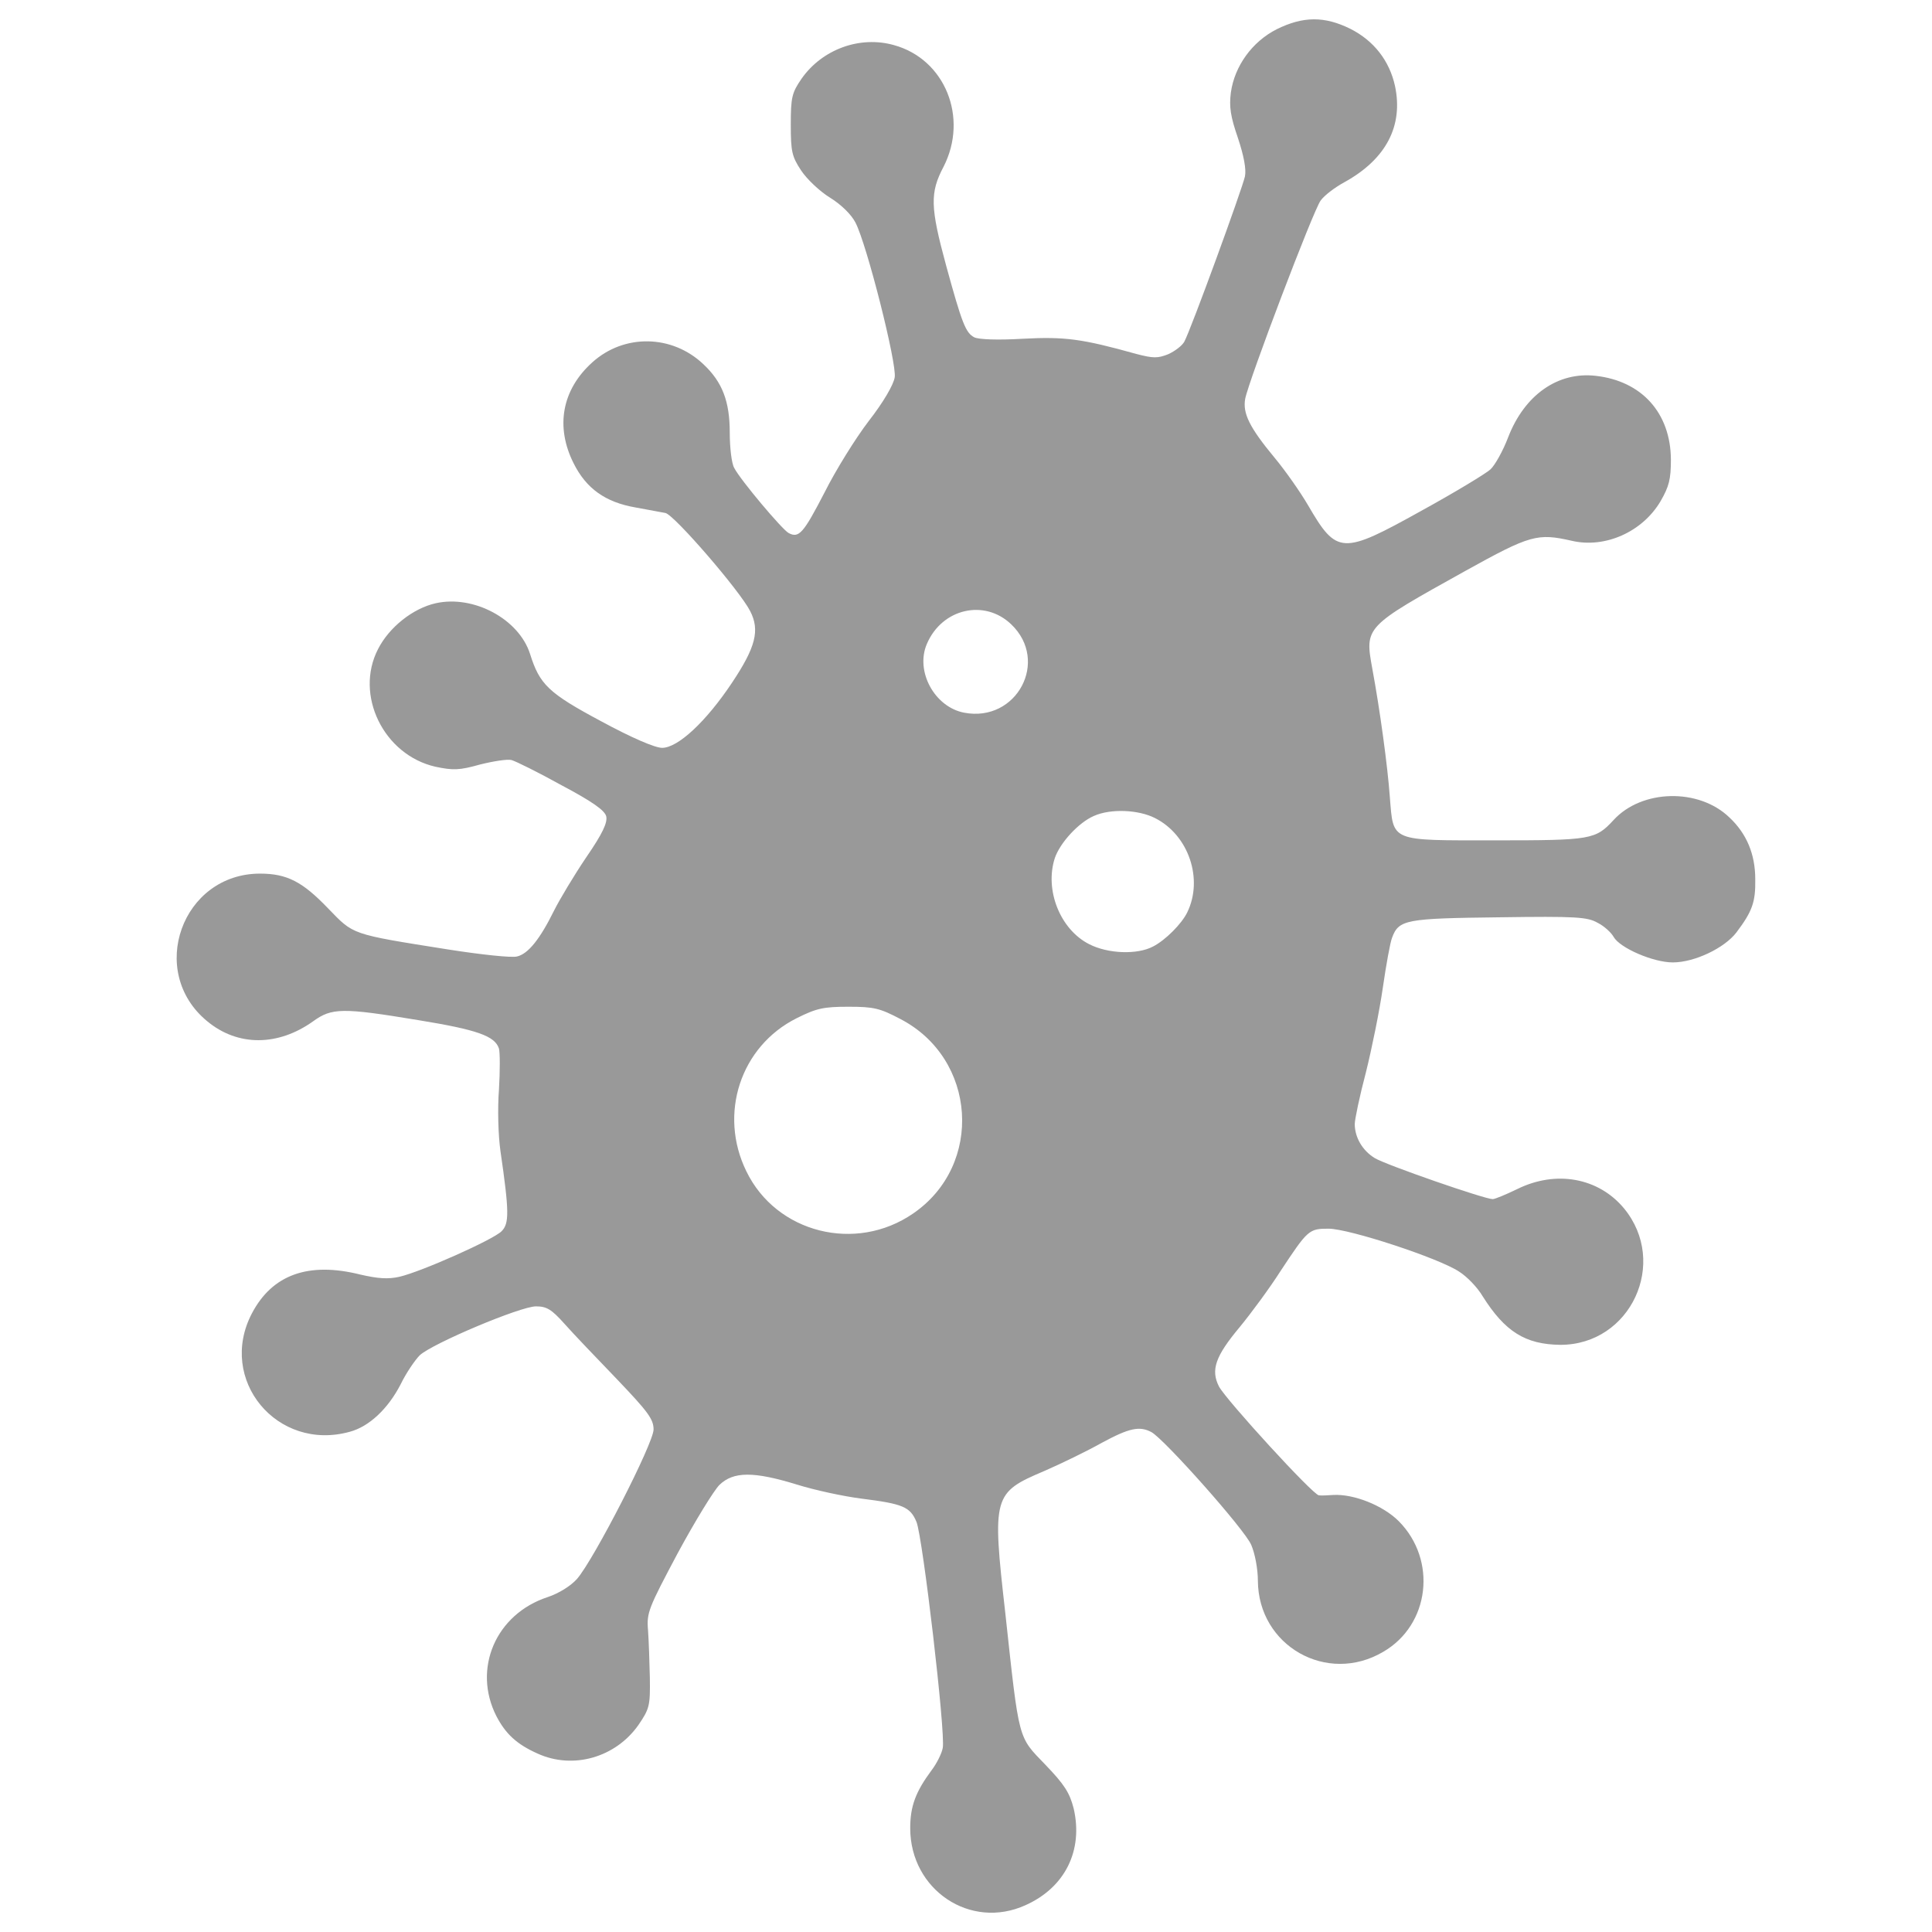 <?xml version="1.0" encoding="UTF-8" standalone="no"?>
<!-- Svg Vector Icons : http://www.onlinewebfonts.com/icon -->

<svg
   xmlns:dc="http://purl.org/dc/elements/1.1/"
   xmlns:cc="http://creativecommons.org/ns#"
   xmlns:rdf="http://www.w3.org/1999/02/22-rdf-syntax-ns#"
   xmlns="http://www.w3.org/2000/svg"
   xmlns:sodipodi="http://sodipodi.sourceforge.net/DTD/sodipodi-0.dtd"
   xmlns:inkscape="http://www.inkscape.org/namespaces/inkscape"
   version="1.1"
   x="0px"
   y="0px"
   viewBox="0 0 1000 1000"
   enable-background="new 0 0 1000 1000"
   xml:space="preserve"
   id="svg10"
   sodipodi:docname="germ.svg"
   inkscape:version="0.92.2 (5c3e80d, 2017-08-06)"><defs
     id="defs14" /><sodipodi:namedview
     pagecolor="#ffffff"
     bordercolor="#666666"
     borderopacity="1"
     objecttolerance="10"
     gridtolerance="10"
     guidetolerance="10"
     inkscape:pageopacity="0"
     inkscape:pageshadow="2"
     inkscape:window-width="841"
     inkscape:window-height="480"
     id="namedview12"
     showgrid="false"
     inkscape:zoom="0.287"
     inkscape:cx="500"
     inkscape:cy="500"
     inkscape:window-x="0"
     inkscape:window-y="570"
     inkscape:window-maximized="0"
     inkscape:current-layer="svg10" /><g
     id="g8"
     style="fill:#999999;fill-opacity:1"><g
       transform="translate(0,512) scale(0.1,-0.1)"
       id="g6"
       style="fill:#999999;fill-opacity:1"><path
         d="M6608.4,4968.8c-128.3-65.1-218.2-191.4-237.4-327.3c-9.6-74.7-1.9-124.4,36.4-235.4c30.6-91.9,44-162.7,36.4-199.1c-13.4-63.2-279.5-792.5-313.9-855.7c-11.5-21-49.8-49.8-84.2-65.1c-53.6-21.1-76.6-21.1-164.6,1.9c-281.4,78.5-369.5,90-587.7,78.5c-128.2-7.7-229.7-3.8-250.8,7.6c-44,23-63.2,70.8-145.5,371.4c-82.3,302.5-84.2,377.1-13.4,511.1c130.2,254.6,7.7,557.1-256.5,629.8c-176.1,49.8-371.4-21.1-478.6-174.2c-49.8-72.7-55.5-95.7-55.5-237.4c0-139.7,5.7-164.6,53.6-237.4c30.6-45.9,97.6-109.1,151.2-141.7c55.5-34.5,109.1-86.2,130.2-128.3c59.3-114.9,214.4-729.4,202.9-800.2c-5.7-38.3-59.3-130.2-134-225.9c-68.9-90-172.3-256.5-229.7-371.4c-109.1-210.6-132.1-237.4-185.7-208.7c-32.5,17.2-248.9,273.7-281.4,336.9c-13.4,23-23,105.3-23,181.9c0,162.7-38.3,262.3-135.9,354.2c-162.7,155-411.6,158.9-576.2,9.6c-157-141.7-191.4-333.1-95.7-522.6c65.1-130.2,164.6-201,319.7-227.8c63.2-11.5,134-24.9,155.1-28.7c45.9-9.6,384.8-402,438.4-507.3c51.7-99.6,28.7-187.6-93.8-371.4c-134-201-279.5-336.9-361.8-336.9c-36.4,0-157,51.7-315.9,137.8c-271.8,145.5-317.8,189.5-367.6,348.4c-57.4,179.9-291,306.3-488.2,262.3c-118.7-26.8-241.2-124.4-298.6-237.4c-122.5-237.4,28.7-547.5,296.7-608.8c91.9-19.1,122.5-19.1,231.6,11.5c68.9,17.2,141.7,28.7,162.7,23c21.1-5.7,137.8-63.2,258.4-130.2c158.9-84.2,224-130.2,231.6-160.8c7.7-32.5-19.1-90-103.4-212.5c-63.2-93.8-137.8-218.2-166.5-275.7c-72.7-147.4-134-224-191.4-237.4c-26.8-7.7-187.6,9.6-358,36.4c-507.3,80.4-486.2,74.7-620.2,212.5c-132.1,137.8-212.5,179.9-352.2,179.9c-403.9,0-585.8-507.3-273.8-763.8c158.9-132.1,367.5-130.2,549.4,0c95.7,68.9,149.3,70.8,541.8,5.7c306.3-49.8,398.2-82.3,419.2-147.4c5.7-21,5.7-116.8,0-212.5c-7.7-97.6-3.8-237.4,7.7-317.8c45.9-315.9,45.9-375.2,5.7-415.4c-44-44-413.5-208.6-528.3-235.5c-59.4-13.4-111-9.6-202.9,11.5c-268,67-455.6,0-560.9-201c-179.9-342.7,130.2-717.9,507.3-612.6c99.5,26.8,197.2,118.7,262.3,245c28.7,59.3,74.7,126.3,99.6,151.2c67,61.3,520.7,252.7,601.1,252.7c55.5,0,80.4-15.3,147.4-90c44-49.8,166.6-178,271.8-287.1c160.8-168.5,189.5-206.7,189.5-260.3c0-70.8-308.2-671.9-396.3-773.4c-32.5-36.4-93.8-74.6-151.2-93.8c-269.9-88.1-390.5-371.4-266.1-616.4c47.9-91.9,105.3-145.5,212.5-193.4c183.8-84.2,403.9-21.1,522.6,147.4c57.4,84.2,61.3,99.6,59.3,243.1c-1.9,84.2-5.7,197.2-9.6,248.9c-7.7,90,3.8,114.9,153.1,396.3c90,166.6,187.6,325.4,216.3,354.2c72.7,70.8,178,70.8,402,1.9c91.9-28.7,243.1-61.3,335-72.7c212.5-26.8,250.8-42.1,283.3-120.6c32.5-80.4,151.2-1093.1,135.9-1169.7c-5.7-30.6-32.5-82.3-57.4-114.9c-82.3-111-111-185.7-111-300.5c0-319.7,312-528.4,597.3-398.2c204.8,91.9,298.6,283.3,248.9,499.7c-21.1,82.3-47.9,124.4-147.4,227.8c-141.7,147.4-134,114.9-206.7,784.9c-68.9,606.8-63.2,622.2,202.9,735.1c88,38.3,222,103.4,296.7,145.5c141.7,76.6,195.2,88,256.5,55.5c67-36.4,484.3-505.4,516.9-583.9c19.1-44,34.4-124.4,34.4-185.7c1.9-336.9,358-539.8,649-367.6c241.2,139.8,279.5,474.8,80.4,675.8c-82.3,82.3-233.6,141.7-338.9,135.9c-28.7-1.9-61.3-3.8-74.7-1.9c-30.6,1.9-478.6,492-516.9,562.8c-44,86.1-19.2,157,107.2,308.2c61.3,74.6,157,204.8,210.6,289.1c141.7,214.4,147.4,220.1,248.9,220.1c107.2,0,572.4-153.1,675.7-222.1c40.2-24.9,95.7-82.3,122.5-128.3c114.9-181.9,220.1-248.9,402-250.8c363.7,0,560.9,425,329.2,706.4c-132.1,158.9-352.2,199.1-553.2,99.5c-59.4-28.7-114.9-51.7-126.4-51.7c-42.1,0-555.1,178-610.6,212.5c-63.2,38.3-103.4,107.2-103.4,176.1c0,23,24.9,143.6,57.4,266.1c30.6,122.5,70.8,319.7,88,440.3c17.2,118.7,38.3,235.5,47.9,258.4c34.5,93.8,72.8,99.6,553.2,105.3c400.1,5.7,457.5,1.9,511.1-28.7c34.5-17.2,70.8-51.7,82.3-72.7c32.5-57.4,204.8-132.1,306.3-132.1c113,0,268,74.7,329.2,155.1c82.3,109.1,99.6,157,97.6,275.7c0,128.3-44,235.5-134,319.7c-158.9,153.2-453.7,145.5-599.2-13.4c-93.8-101.5-114.9-105.3-612.6-105.3c-549.4,0-526.4-9.6-545.6,224c-11.5,160.8-51.7,453.7-90,660.4c-40.2,222.1-44,218.2,482.4,511.1c335,185.7,371.4,195.3,549.4,155c172.3-40.2,365.6,45.9,459.4,204.8c44,76.6,53.6,113,53.6,216.3c-1.9,241.2-151.2,405.8-388.6,432.7c-197.1,22.9-369.4-99.6-453.7-317.8c-26.8-70.8-68.9-145.5-91.9-166.6c-23-21.1-183.8-118.7-358-214.4c-409.7-227.8-436.5-227.8-585.8,28.7c-40.2,68.9-116.8,178-172.3,245c-132.1,158.9-166.6,231.6-153.2,306.3c19.2,97.6,352.2,974.4,390.5,1026.1c19.1,26.8,74.7,68.9,124.4,95.7c214.4,118.7,304.4,291,260.4,497.7c-28.7,130.2-109.1,233.5-229.7,294.8C6855.3,5037.7,6744.3,5035.8,6608.4,4968.8z M5233.9,1888.6c199.1-189.5,28.7-509.2-243.1-457.5c-153.1,28.7-254.6,214.4-193.3,356.1C4875.9,1970.9,5096.1,2020.7,5233.9,1888.6z M5978.6,885.5c174.2-88,250.8-315.9,166.5-488.1c-28.7-59.3-113-143.6-176.1-176.1c-82.3-44-233.6-38.3-331.2,11.5c-151.2,76.6-231.6,281.4-178,446c26.8,78.5,122.5,183.8,202.9,218.2C5748.8,935.3,5892.4,929.5,5978.6,885.5z M4659.6-154c396.2-204.8,432.6-756.2,67-1006.9c-296.7-204.8-708.3-101.5-863.4,218.2c-145.5,296.7-30.6,647,260.3,792.5c103.4,51.7,139.7,59.3,268,59.3C4521.8-90.8,4554.3-98.4,4659.6-154z"
         id="path4"
         style="fill:#999999;fill-opacity:1" /></g></g></svg>
